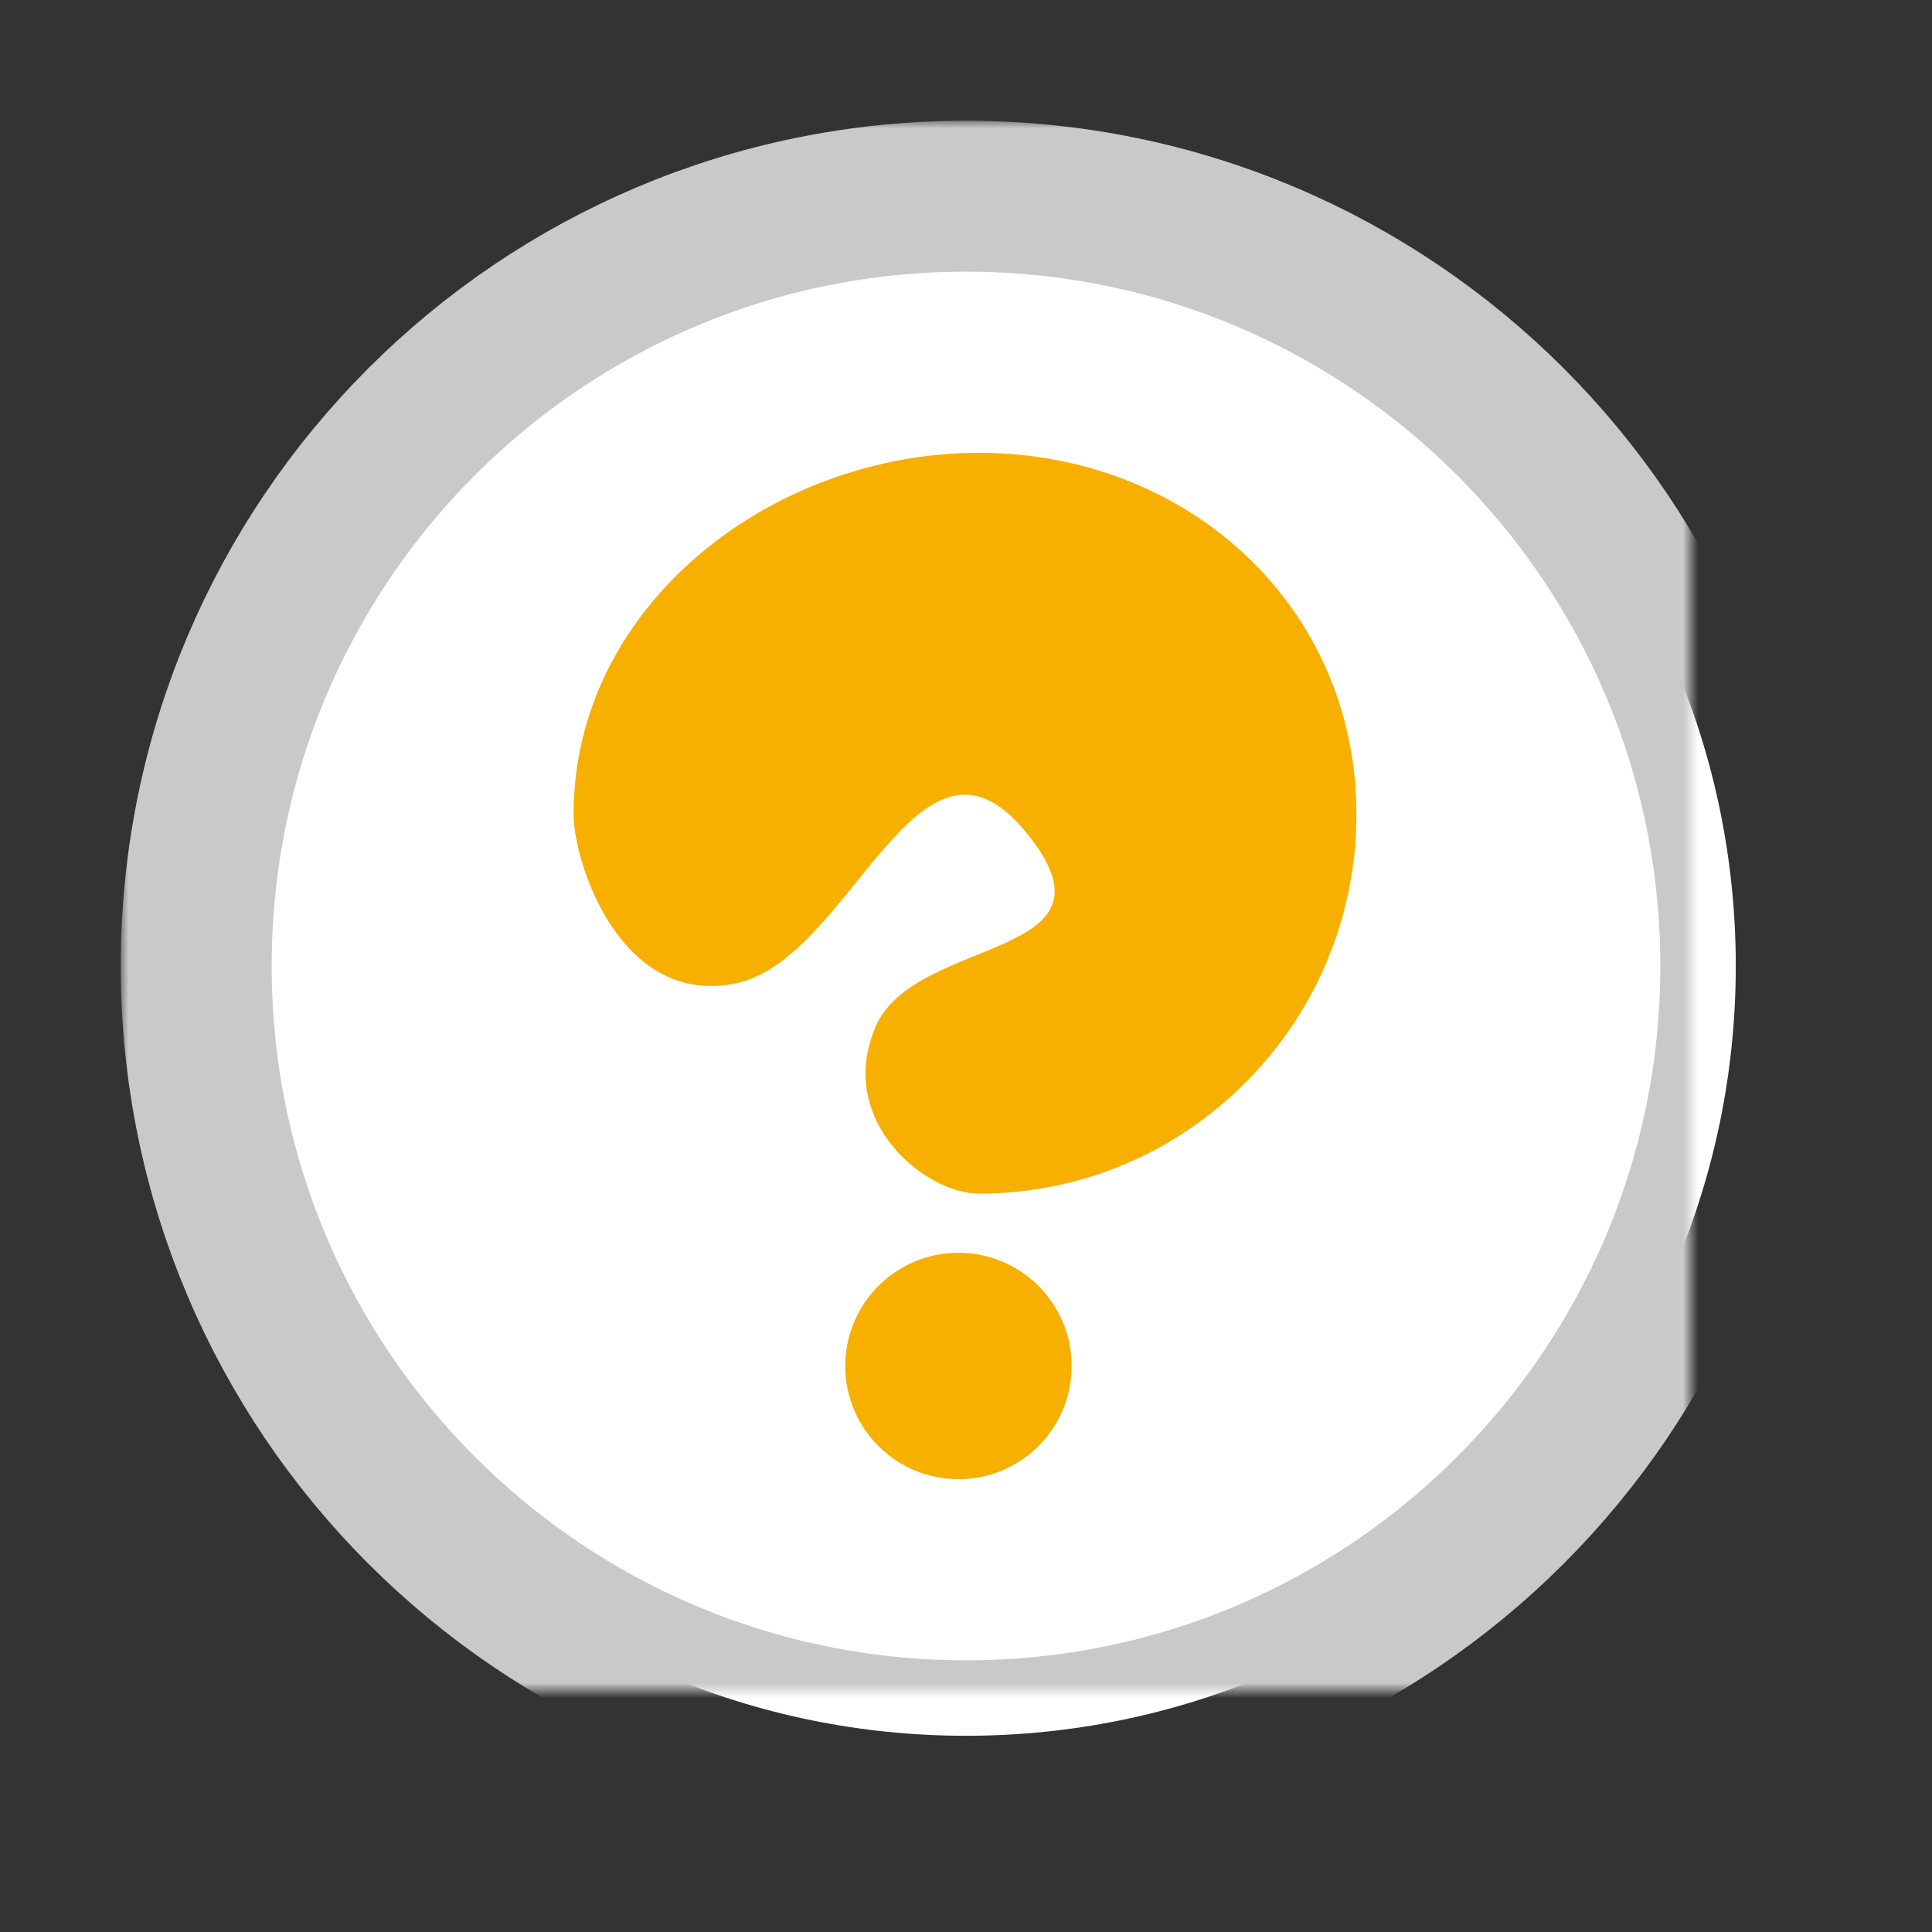 <?xml version="1.0" encoding="UTF-8" standalone="no"?>
<svg width="128px" height="128px" viewBox="0 0 128 128" version="1.1" xmlns="http://www.w3.org/2000/svg" xmlns:xlink="http://www.w3.org/1999/xlink" style="background: #FFFFFF;">
    <rect x="0" y="0" width="128" height="128" fill="#333333" stroke="none"/>
    <!-- Generator: Sketch 3.7.2 (28276) - http://www.bohemiancoding.com/sketch -->
    <title>question_1</title>
    <desc>Created with Sketch.</desc>
    <defs>
        <path d="M64,115 C92.167,115 115,92.167 115,64 C115,35.833 92.167,13 64,13 C35.833,13 13,35.833 13,64 C13,92.167 35.833,115 64,115 Z" id="path-1"></path>
        <mask id="mask-2" maskContentUnits="userSpaceOnUse" maskUnits="objectBoundingBox" x="-5" y="-5" width="112" height="112">
            <rect x="8" y="8" width="112" height="112" fill="white"></rect>
            <use xlink:href="#path-1" fill="black"></use>
        </mask>
    </defs>
    <g id="Page-1" stroke="none" stroke-width="1" fill="none" fill-rule="evenodd">
        <g id="question_1">
            <g id="Oval-53">
                <use fill="#FFFFFF" fill-rule="evenodd" xlink:href="#path-1"></use>
                <use stroke="#C9C9C9" mask="url(#mask-2)" stroke-width="10" xlink:href="#path-1"></use>
            </g>
            <g id="Group" transform="translate(38, 30)" fill="#F8B000">
                <path d="M10.737,35.154 C18.38,33.592 22.764,16.443 29.909,25.06 C37.055,33.676 22.616,31.867 19.996,38.05 C17.377,44.232 23.258,49.082 26.867,49.082 C40.674,49.082 51.867,37.765 51.867,23.958 C51.867,10.151 40.674,0 26.867,0 C13.06,0 0,10.151 0,23.958 C0,27.144 3.095,36.717 10.737,35.154 Z" id="Oval-180"></path>
                <circle id="Oval-181" cx="25.5" cy="60.5" r="7.5"></circle>
            </g>
        </g>
    </g>
</svg>
